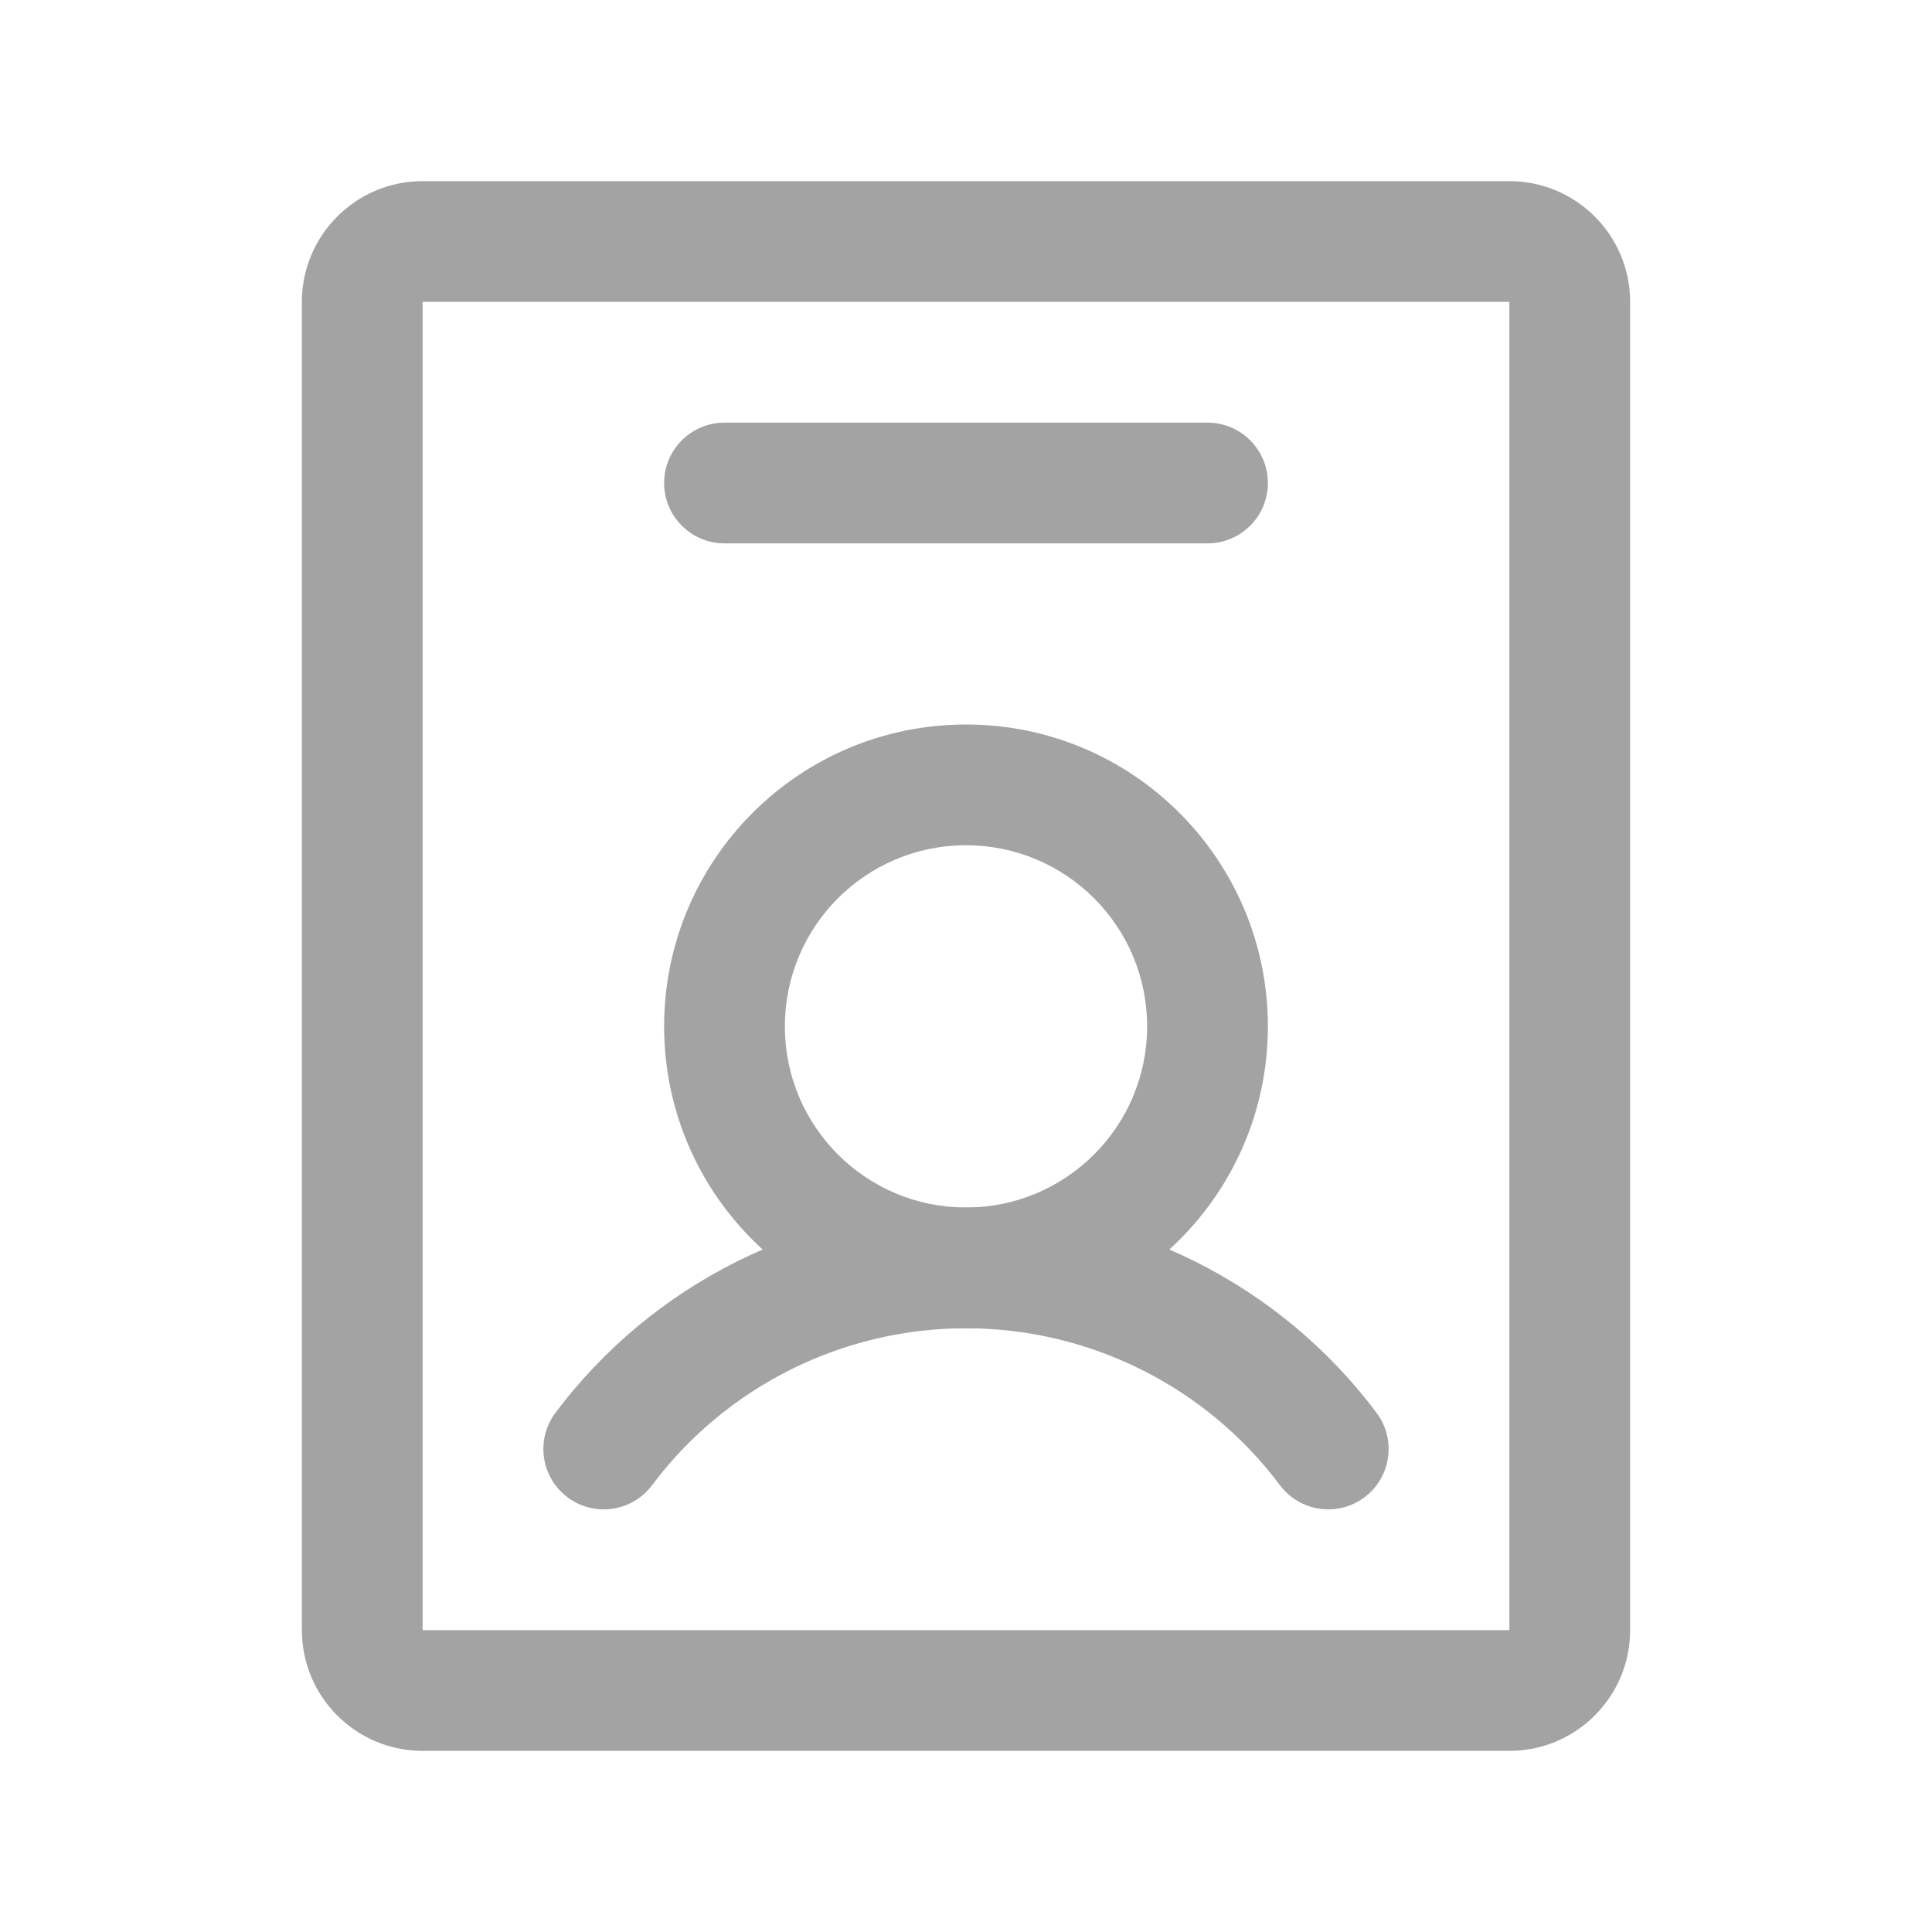 <svg width="20" height="20" viewBox="0 0 20 20" fill="none" xmlns="http://www.w3.org/2000/svg">
<path fill-rule="evenodd" clip-rule="evenodd" d="M10 8.75C8.964 8.75 8.125 9.589 8.125 10.625C8.125 11.661 8.964 12.5 10 12.5C11.036 12.5 11.875 11.661 11.875 10.625C11.875 9.589 11.036 8.75 10 8.75ZM6.875 10.625C6.875 8.899 8.274 7.5 10 7.5C11.726 7.5 13.125 8.899 13.125 10.625C13.125 12.351 11.726 13.75 10 13.75C8.274 13.75 6.875 12.351 6.875 10.625Z" fill="#A3A3A3"/>
<path fill-rule="evenodd" clip-rule="evenodd" d="M10 13.75C9.369 13.75 8.747 13.897 8.183 14.179C7.619 14.461 7.128 14.87 6.75 15.375C6.543 15.651 6.151 15.707 5.875 15.5C5.599 15.293 5.543 14.901 5.75 14.625C6.245 13.965 6.887 13.43 7.624 13.061C8.362 12.692 9.175 12.5 10 12.5C10.825 12.5 11.638 12.692 12.376 13.061C13.114 13.43 13.755 13.965 14.25 14.625C14.457 14.901 14.401 15.293 14.125 15.5C13.849 15.707 13.457 15.651 13.25 15.375C12.872 14.87 12.381 14.461 11.817 14.179C11.253 13.897 10.631 13.75 10 13.75Z" fill="#A3A3A3"/>
<path fill-rule="evenodd" clip-rule="evenodd" d="M15.625 1.875C16.315 1.875 16.875 2.435 16.875 3.125V16.875C16.875 17.565 16.315 18.125 15.625 18.125H4.375C3.685 18.125 3.125 17.565 3.125 16.875V3.125C3.125 2.435 3.685 1.875 4.375 1.875H15.625ZM15.625 16.875V3.125H4.375V16.875H15.625Z" fill="#A3A3A3"/>
<path fill-rule="evenodd" clip-rule="evenodd" d="M6.875 5C6.875 4.655 7.155 4.375 7.5 4.375H12.5C12.845 4.375 13.125 4.655 13.125 5C13.125 5.345 12.845 5.625 12.5 5.625H7.5C7.155 5.625 6.875 5.345 6.875 5Z" fill="#A3A3A3"/>
</svg>
